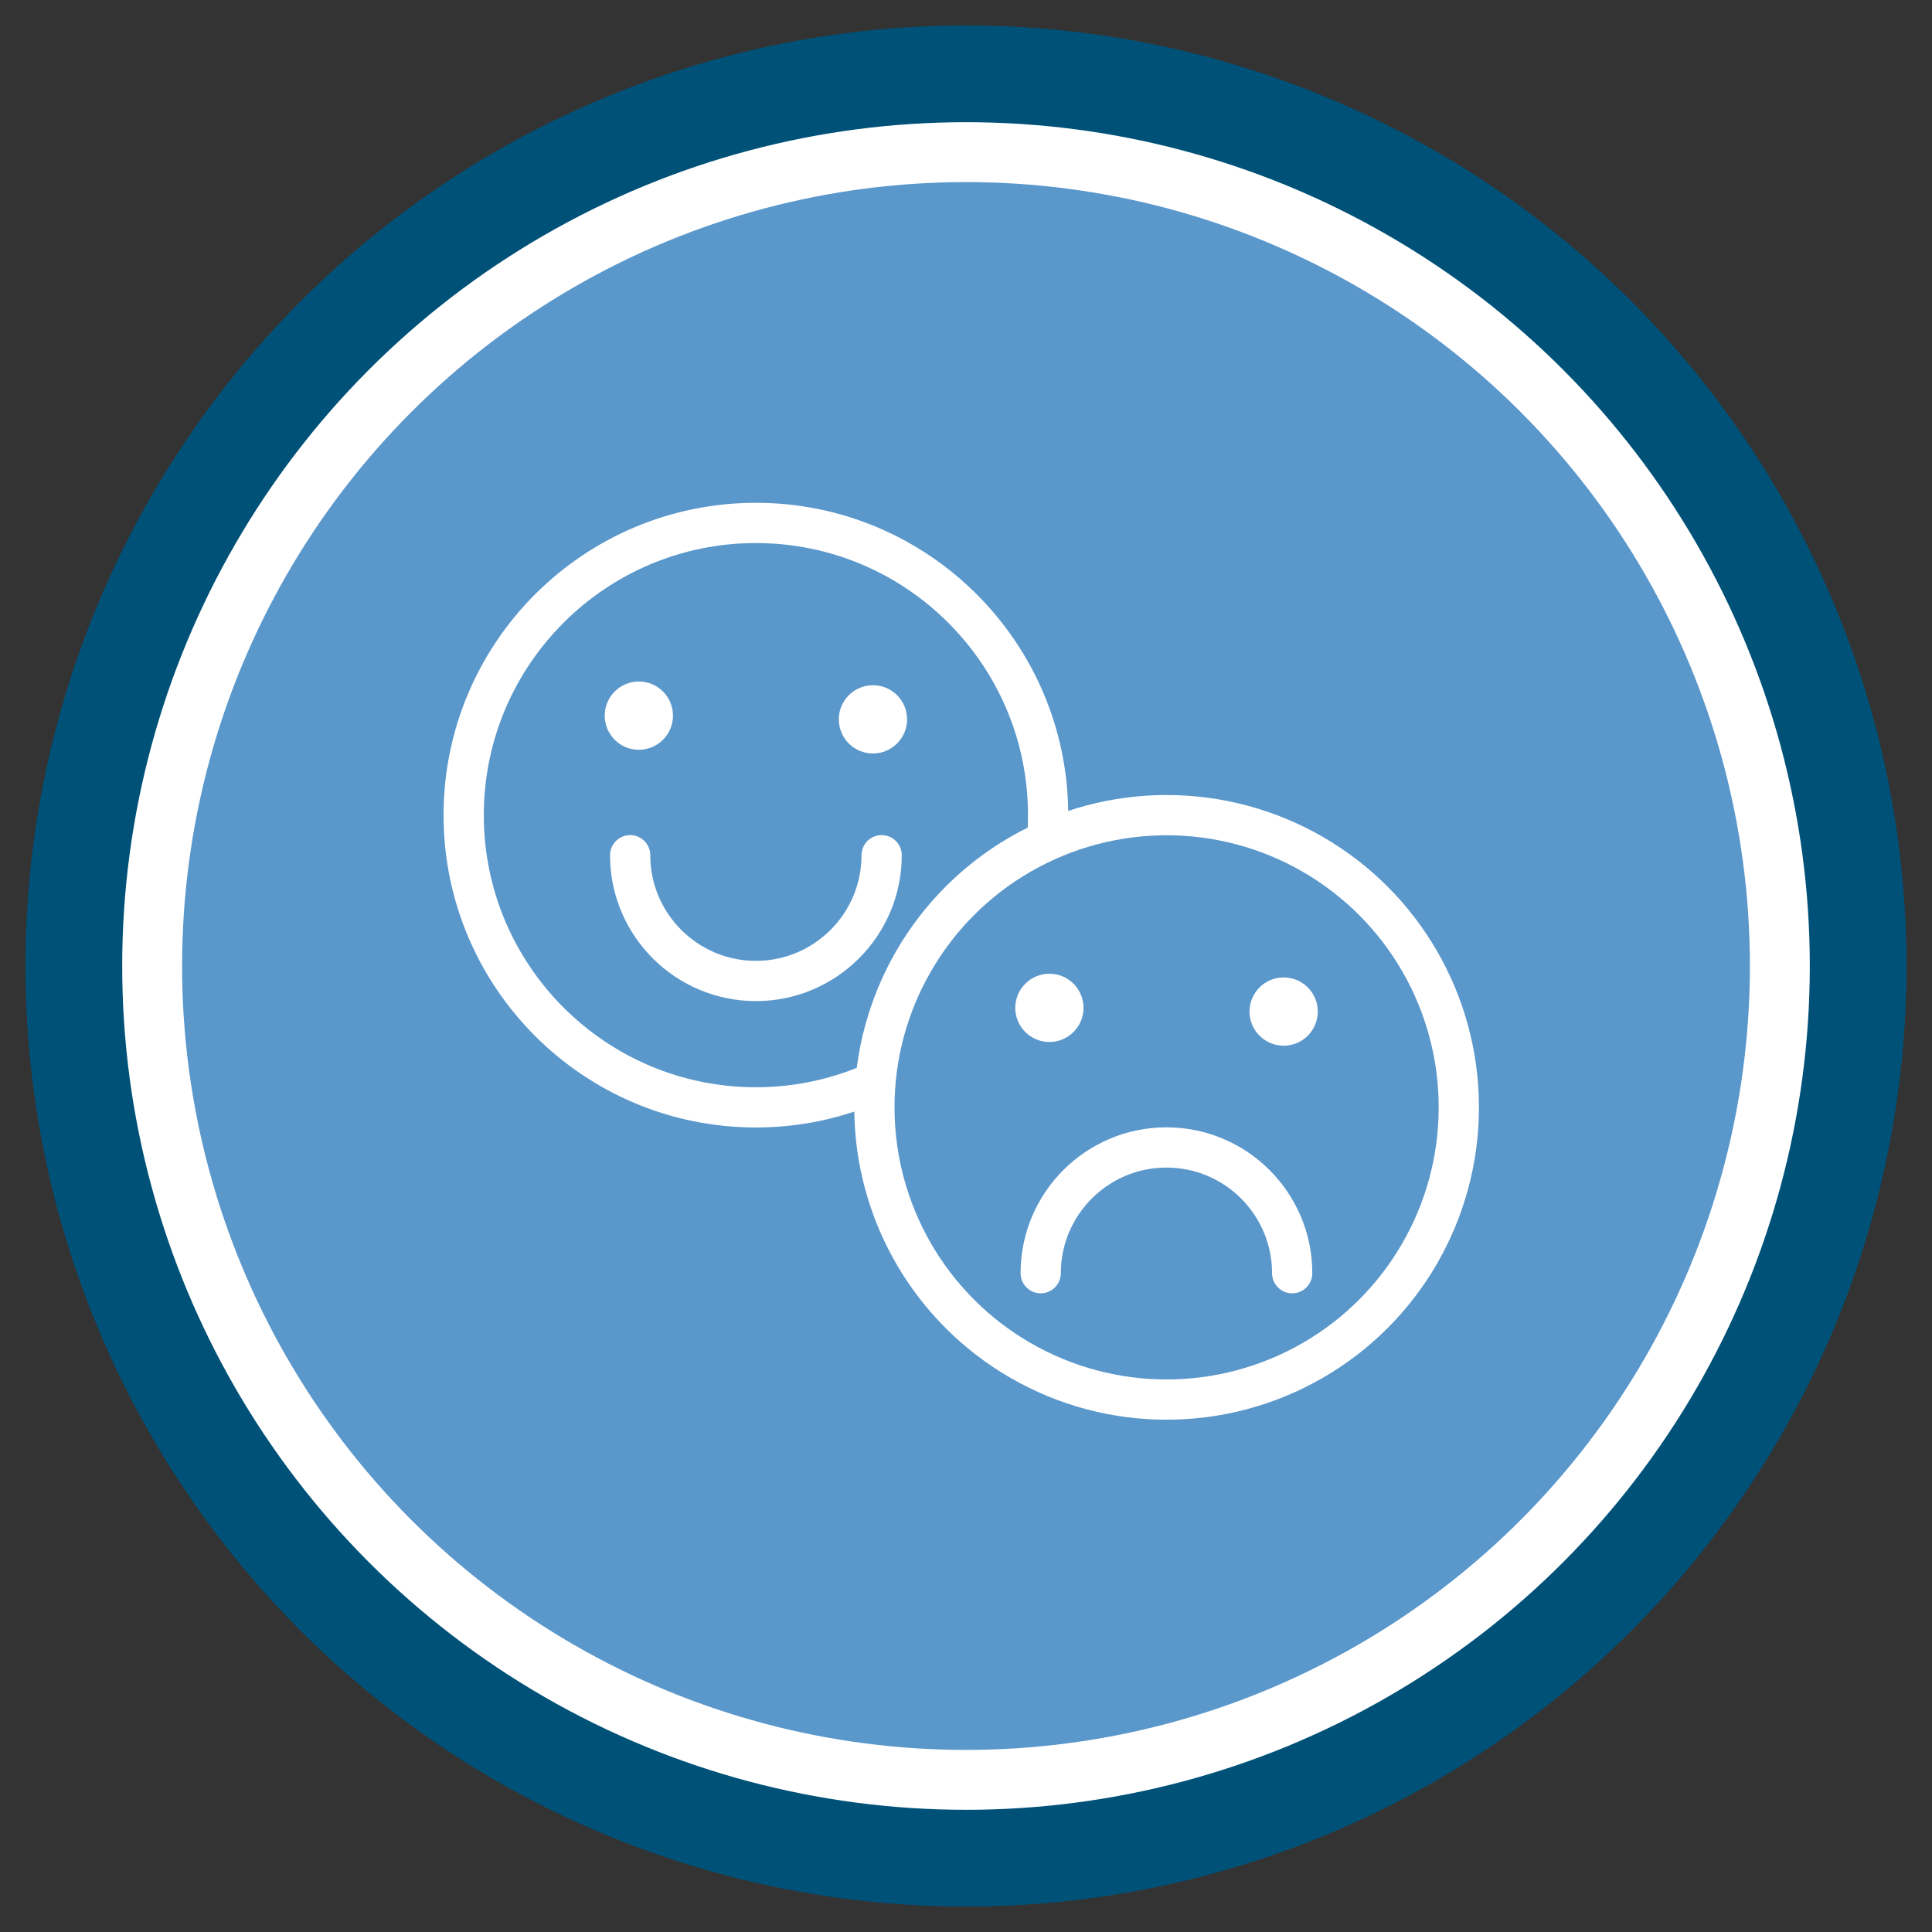 <?xml version="1.0" encoding="UTF-8"?>
<svg id="Layer_1" data-name="Layer 1" xmlns="http://www.w3.org/2000/svg" viewBox="0 0 120 120" width="100%" height="100%">
  <rect x="0" y="0" width="120" height="120" fill="#333333" stroke="none"/>
  <g>
    <circle cx="60" cy="60" r="55.41" style="fill: #fff; stroke: #005178; stroke-miterlimit: 10; stroke-width: 6px;"/>
    <circle cx="60" cy="60" r="48.69" style="fill: #5a97cb; stroke-width: 0px;"/>
    <circle cx="60" cy="60" r="55.41" style="fill: #fff; stroke: #005178; stroke-miterlimit: 10; stroke-width: 6px;"/>
    <circle cx="60" cy="60" r="48.69" style="fill: #5a97cb; stroke-width: 0px;"/>
  </g>
  <path d="m54.22,67.26c-2.23.98-4.69,1.52-7.27,1.52-10.02,0-18.15-8.13-18.15-18.15s8.13-18.15,18.15-18.15,18.15,8.13,18.15,18.15c0,.54-.02,1.07-.07,1.59" style="fill: none; stroke: #fff; stroke-miterlimit: 10; stroke-width: 2.5px;"/>
  <circle cx="39.68" cy="44.45" r="2.12" style="fill: #fff; stroke-width: 0px;"/>
  <circle cx="54.22" cy="44.68" r="2.12" style="fill: #fff; stroke-width: 0px;"/>
  <path d="m54.76,53.12c0,4.31-3.5,7.81-7.81,7.81s-7.81-3.5-7.81-7.81" style="fill: none; stroke: #fff; stroke-linecap: round; stroke-miterlimit: 10; stroke-width: 2.5px;"/>
  <circle cx="72.46" cy="68.78" r="18.15" style="fill: none; stroke: #fff; stroke-miterlimit: 10; stroke-width: 2.5px;"/>
  <circle cx="65.18" cy="62.6" r="2.12" style="fill: #fff; stroke-width: 0px;"/>
  <circle cx="79.73" cy="62.83" r="2.12" style="fill: #fff; stroke-width: 0px;"/>
  <path d="m64.64,79.08c0-4.31,3.5-7.81,7.81-7.81s7.81,3.5,7.81,7.81" style="fill: none; stroke: #fff; stroke-linecap: round; stroke-miterlimit: 10; stroke-width: 2.5px;"/>
</svg>